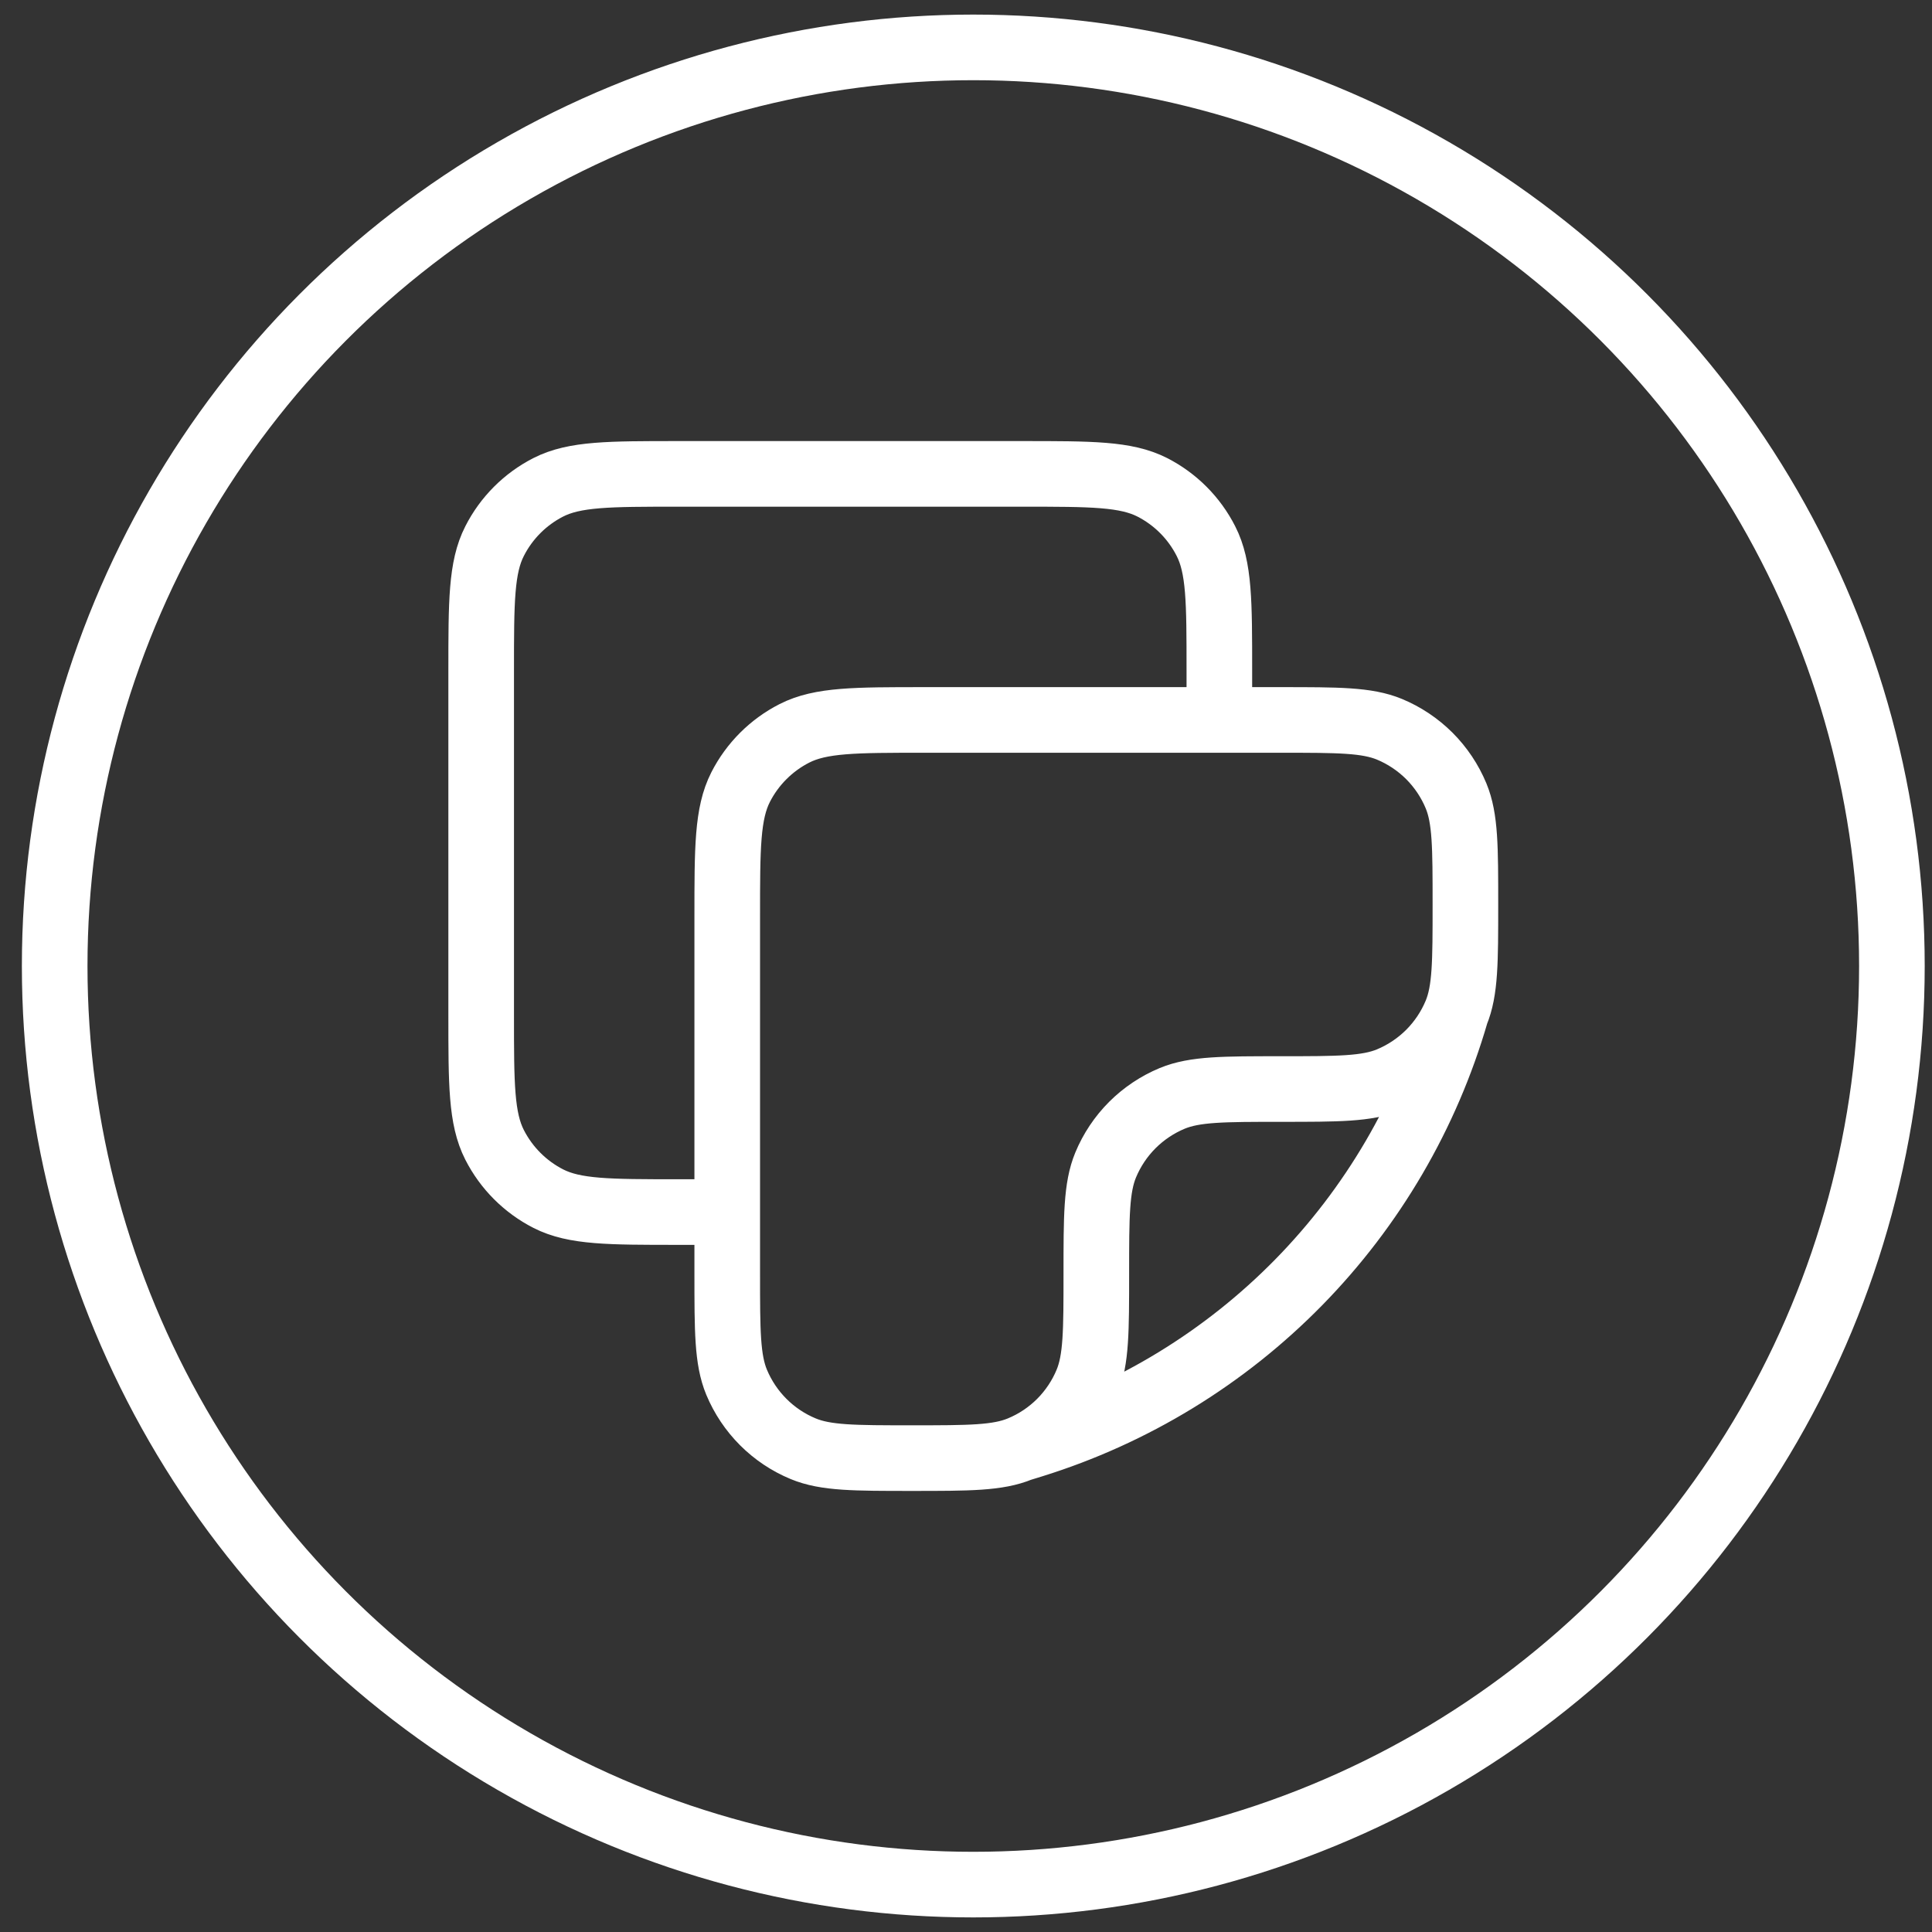 <svg width="30" height="30" viewBox="0 0 53 53" fill="none" xmlns="http://www.w3.org/2000/svg">
<rect x="0" y="0" width="53" height="53" fill="#333333" stroke="none"/>
<path d="M39.944 27.791C40.2 27.172 40.2 26.384 40.2 24.812C40.2 23.241 40.2 22.453 39.944 21.834C39.774 21.424 39.525 21.052 39.212 20.738C38.898 20.425 38.526 20.176 38.117 20.006C37.497 19.75 36.709 19.75 35.138 19.75H25.35C23.46 19.75 22.515 19.75 21.794 20.117C21.158 20.441 20.641 20.958 20.317 21.593C19.95 22.314 19.95 23.259 19.95 25.15V34.938C19.95 36.51 19.95 37.297 20.206 37.916C20.55 38.743 21.207 39.401 22.034 39.743C22.653 40 23.441 40 25.012 40C26.584 40 27.372 40 27.991 39.743M39.944 27.791C39.774 28.201 39.525 28.573 39.212 28.887C38.898 29.2 38.526 29.449 38.117 29.619C37.497 29.875 36.709 29.875 35.138 29.875C33.566 29.875 32.778 29.875 32.158 30.131C31.749 30.301 31.377 30.55 31.063 30.863C30.75 31.177 30.501 31.549 30.331 31.959C30.075 32.578 30.075 33.365 30.075 34.938C30.075 36.51 30.075 37.297 29.819 37.916C29.649 38.326 29.4 38.698 29.087 39.012C28.773 39.325 28.401 39.574 27.991 39.743M39.944 27.791C39.137 30.574 37.653 33.113 35.624 35.181C33.595 37.249 31.085 38.782 28.319 39.642L27.991 39.743M33.45 19.75V18.4C33.45 16.51 33.45 15.565 33.082 14.844C32.759 14.208 32.243 13.691 31.608 13.367C30.885 13 29.94 13 28.05 13H18.6C16.71 13 15.765 13 15.043 13.367C14.408 13.691 13.891 14.208 13.568 14.844C13.2 15.563 13.2 16.509 13.2 18.4V27.85C13.2 29.74 13.2 30.685 13.568 31.407C13.892 32.042 14.408 32.559 15.043 32.883C15.764 33.25 16.71 33.25 18.602 33.25H19.95" stroke="white" stroke-width="1.8" stroke-linecap="round" stroke-linejoin="round"/>
<circle cx="26.7" cy="26.5" r="25.2" stroke="white" stroke-width="1.8"/>
</svg>
